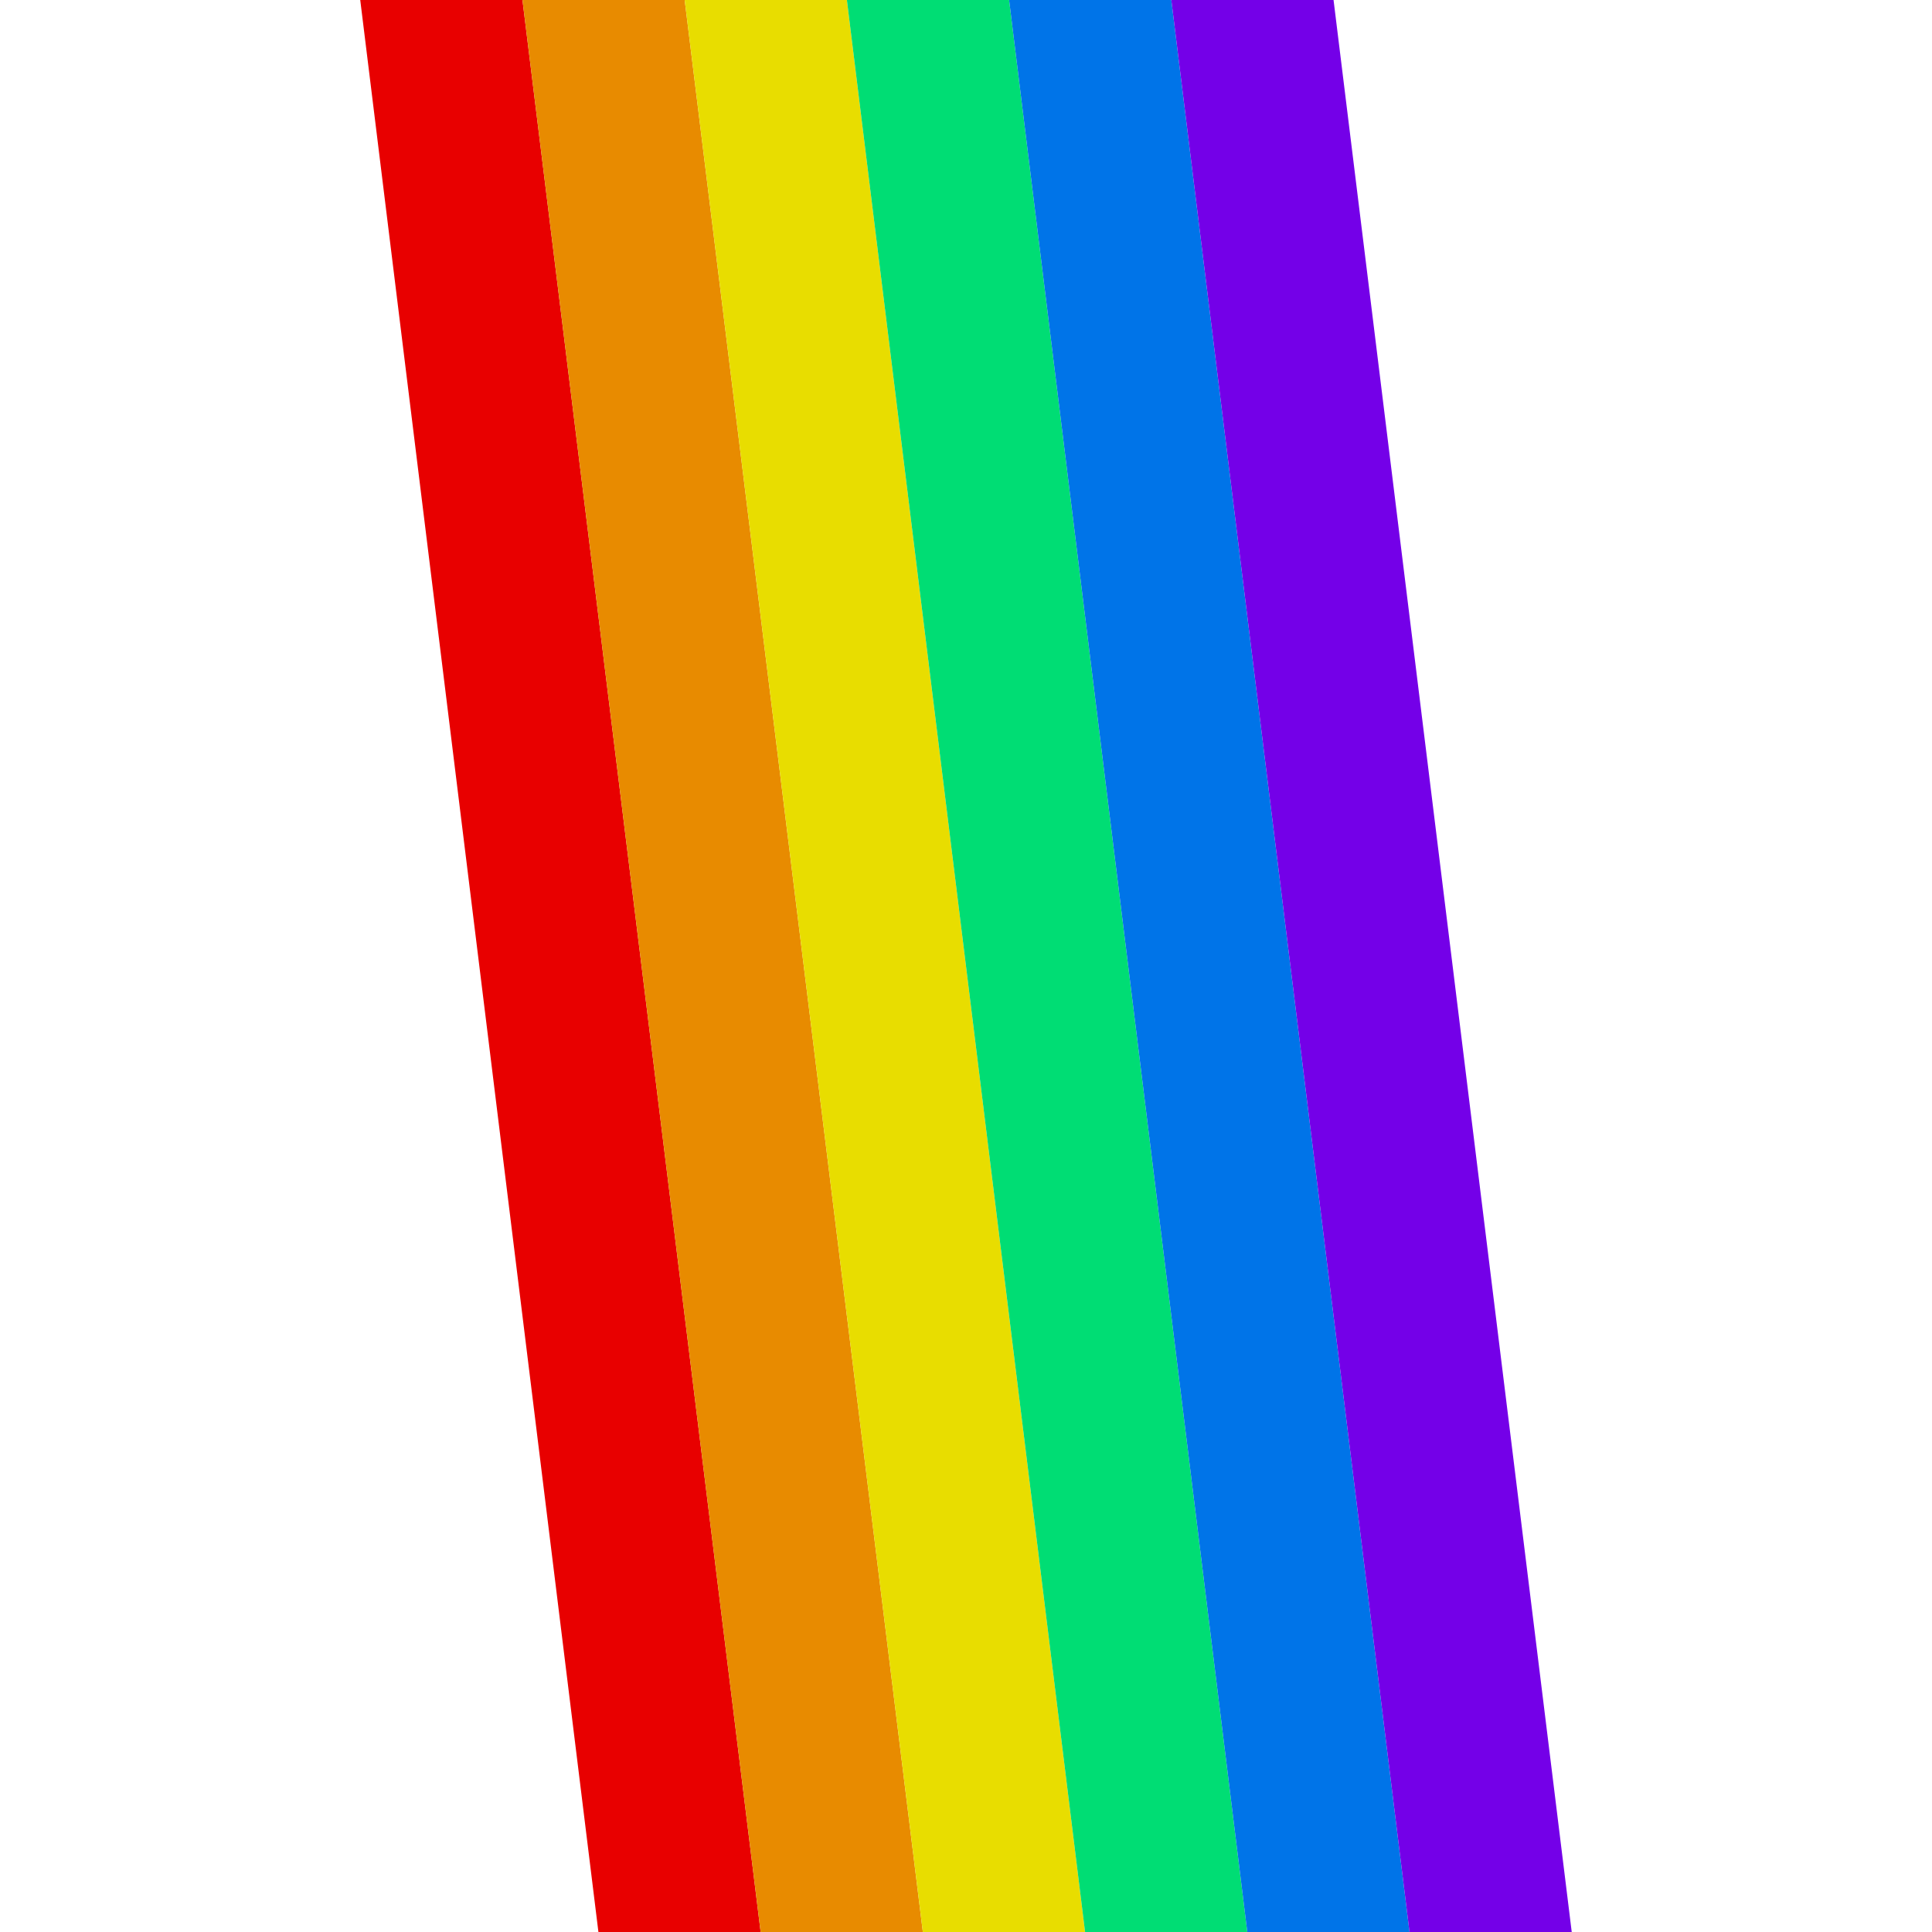 <?xml version="1.0" encoding="UTF-8" standalone="no"?>
<!-- Created with Inkscape (http://www.inkscape.org/) -->

<svg
   width="120mm"
   height="120mm"
   viewBox="0 0 120 120"
   version="1.1"
   id="svg5"
   inkscape:version="1.2.2 (b0a8486541, 2022-12-01)"
   sodipodi:docname="rainbow_square_diagonal.svg"
   xmlns:inkscape="http://www.inkscape.org/namespaces/inkscape"
   xmlns:sodipodi="http://sodipodi.sourceforge.net/DTD/sodipodi-0.dtd"
   xmlns="http://www.w3.org/2000/svg"
   xmlns:svg="http://www.w3.org/2000/svg">
  <sodipodi:namedview
     id="namedview7"
     pagecolor="#505050"
     bordercolor="#eeeeee"
     borderopacity="1"
     inkscape:showpageshadow="0"
     inkscape:pageopacity="0"
     inkscape:pagecheckerboard="0"
     inkscape:deskcolor="#505050"
     inkscape:document-units="mm"
     showgrid="false"
     inkscape:zoom="0.32114044"
     inkscape:cx="43.594635"
     inkscape:cy="535.59123"
     inkscape:window-width="1536"
     inkscape:window-height="891"
     inkscape:window-x="0"
     inkscape:window-y="0"
     inkscape:window-maximized="1"
     inkscape:current-layer="layer1" />
  <defs
     id="defs2" />
  <g
     inkscape:groupmode="layer"
     id="layer3"
     inkscape:label="Layer 0">
    <rect
       style="fill:#ffffff;stroke-width:0.176"
       id="rect4108"
       width="120"
       height="120"
       x="0"
       y="0" />
  </g>
  <g
     inkscape:label="Layer 1"
     inkscape:groupmode="layer"
     id="layer1">
    <g
       id="g4054"
       transform="rotate(-7.028,-687.782,-139.261)">
      <rect
         style="fill:#e80000;fill-opacity:1;stroke-width:0.265"
         id="rect310"
         width="10"
         height="300"
         x="0"
         y="0" />
      <rect
         style="fill:#e88b00;fill-opacity:1;stroke-width:0.265"
         id="rect310-3"
         width="10"
         height="300"
         x="10"
         y="1.4210855e-14" />
      <rect
         style="fill:#e8dd00;fill-opacity:1;stroke-width:0.265"
         id="rect310-3-6"
         width="10"
         height="300"
         x="20"
         y="1.4210855e-14" />
      <rect
         style="fill:#00dd74;fill-opacity:1;stroke-width:0.265"
         id="rect310-3-6-7"
         width="10"
         height="300"
         x="30"
         y="-7.1054274e-15" />
      <rect
         style="fill:#0074e8;fill-opacity:1;stroke-width:0.265"
         id="rect310-3-6-5"
         width="10"
         height="300"
         x="40"
         y="0" />
      <rect
         style="fill:#7400e8;fill-opacity:1;stroke-width:0.265"
         id="rect310-3-6-3"
         width="10"
         height="300"
         x="50"
         y="0" />
    </g>
  </g>
</svg>
